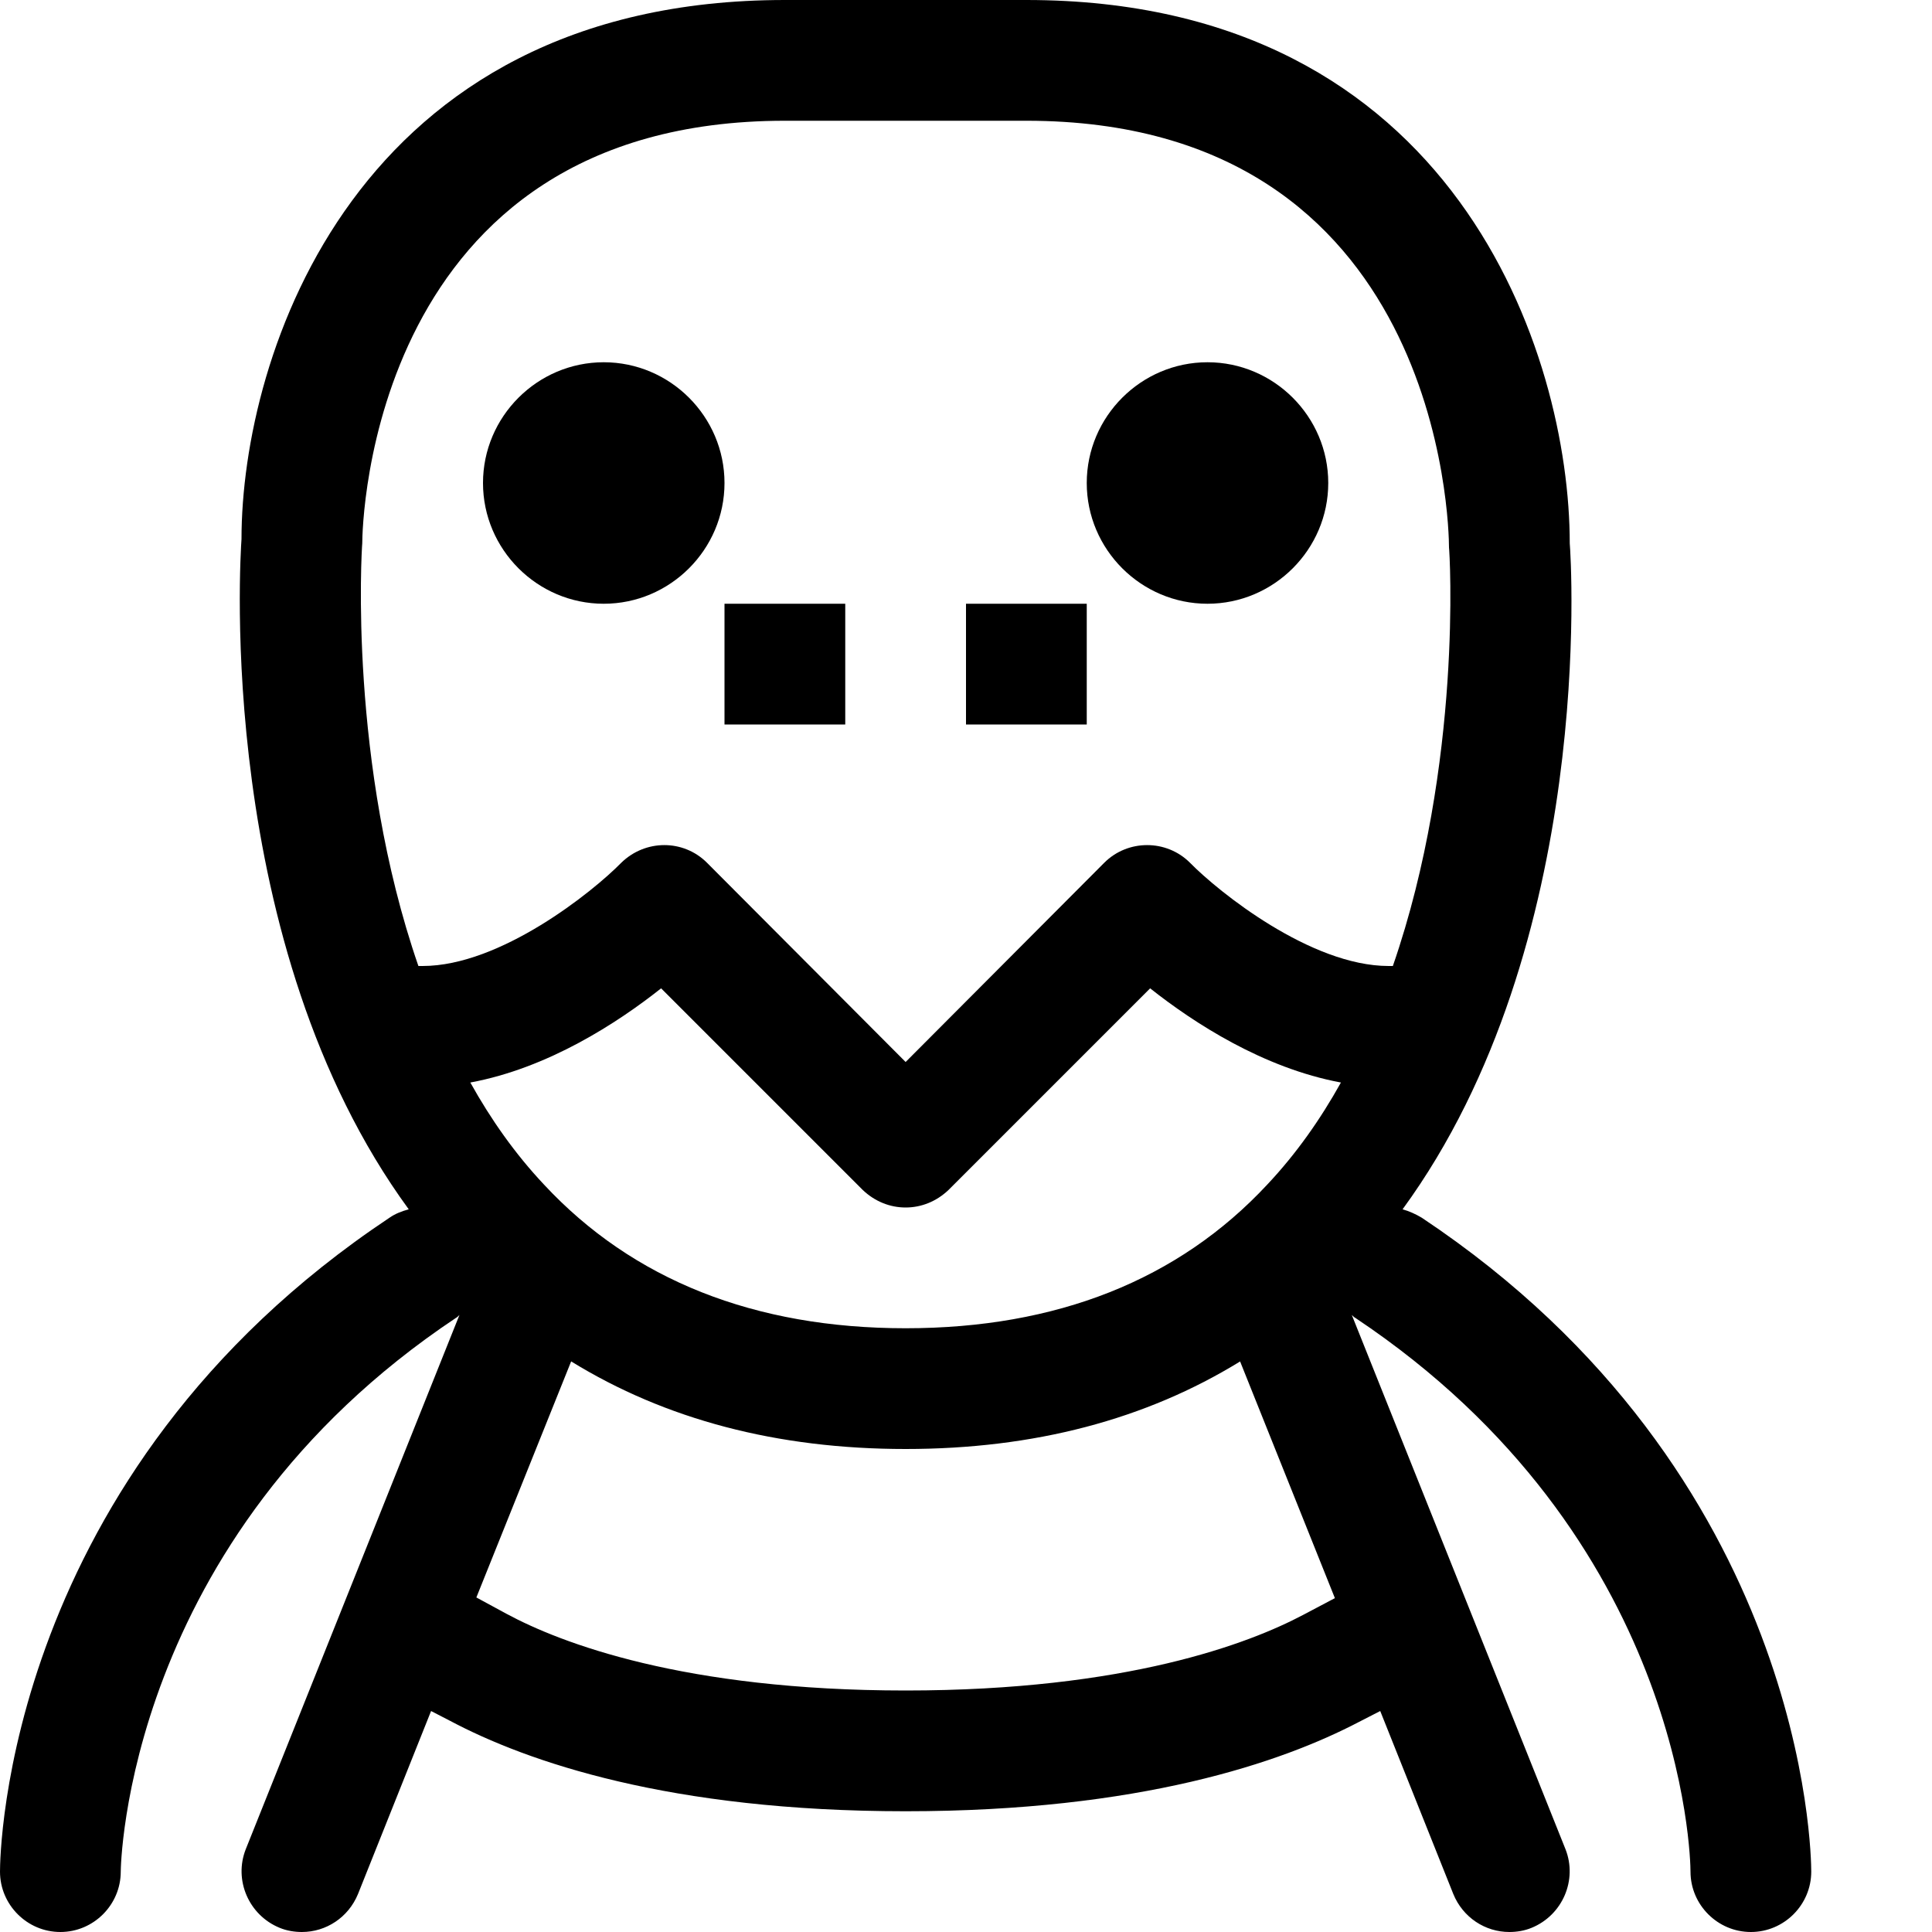 <?xml version="1.0" encoding="utf-8"?>
<!-- Generator: Adobe Illustrator 16.0.0, SVG Export Plug-In . SVG Version: 6.00 Build 0)  -->
<svg xmlns="http://www.w3.org/2000/svg" xmlns:xlink="http://www.w3.org/1999/xlink" version="1.1" id="2573246590_Capa_1_grid" x="0px" y="0px" width="32px" height="32px" viewBox="0 0 32 32" enable-background="new 0 0 32 32" xml:space="preserve">
<g>
	<path d="M23.55,20.17c-0.1-0.06-0.21-0.11-0.319-0.14C26.44,15.64,26.02,9.22,26,9c0-3.11-1.88-9-9-9h-4C5.88,0,4,5.89,4,8.93   c-0.02,0.29-0.44,6.71,2.77,11.1C6.66,20.06,6.55,20.1,6.45,20.17C0.07,24.42,0,30.73,0,31c0,0.55,0.45,1,1,1s1-0.45,1-1   c0-0.05,0.06-5.51,5.55-9.17c0.02-0.01,0.04-0.03,0.06-0.05l-3.54,8.85c-0.2,0.51,0.05,1.09,0.56,1.3C4.75,31.98,4.88,32,5,32   c0.4,0,0.77-0.24,0.93-0.63l1.21-3.03l0.31,0.16C8.73,29.18,11.09,30,15,30c3.88,0,6.23-0.81,7.51-1.48l0.351-0.18l1.21,3.03   C24.23,31.76,24.6,32,25,32c0.12,0,0.25-0.02,0.37-0.07c0.51-0.21,0.76-0.79,0.56-1.3l-3.54-8.85c0.021,0.02,0.04,0.04,0.061,0.05   C27.89,25.46,28,30.77,28,31c0,0.55,0.45,1,1,1s1-0.45,1-1C30,30.73,29.93,24.42,23.55,20.17z M21.58,26.75   C20.69,27.22,18.66,28,15,28c-3.68,0-5.72-0.79-6.61-1.27l-0.5-0.271l1.57-3.91C11.02,23.51,12.87,24,15,24s3.98-0.49,5.54-1.45   l1.57,3.92L21.58,26.75z M20.99,19.62C19.52,21.2,17.5,22,15,22s-4.52-0.8-5.99-2.38c-0.48-0.51-0.88-1.08-1.22-1.69   c1.29-0.239,2.44-0.99,3.16-1.56l3.34,3.34C14.49,19.9,14.74,20,15,20s0.51-0.1,0.71-0.29l3.34-3.34c0.72,0.57,1.87,1.32,3.16,1.56   C21.87,18.54,21.47,19.11,20.99,19.62z M23,16c-1.29,0-2.82-1.23-3.29-1.71c-0.39-0.39-1.03-0.39-1.42,0L15,17.59l-3.29-3.3   c-0.39-0.39-1.02-0.39-1.42,0C9.82,14.77,8.29,16,7,16H6.93C5.77,12.65,5.99,9.1,6,9c0-0.28,0.12-7,7-7h4c6.88,0,7,6.72,7,7.07   c0.01,0.05,0.23,3.58-0.93,6.93H23z"/>
	<path d="M22,8c0,1.1-0.9,2-2,2s-2-0.9-2-2s0.9-2,2-2S22,6.9,22,8z"/>
	<path d="M12,8c0,1.1-0.9,2-2,2S8,9.1,8,8s0.9-2,2-2S12,6.9,12,8z"/>
</g>
<g>
	<rect x="12" y="10" width="2" height="2"/>
</g>
<g>
	<rect x="16" y="10" width="2" height="2"/>
</g>
</svg>
